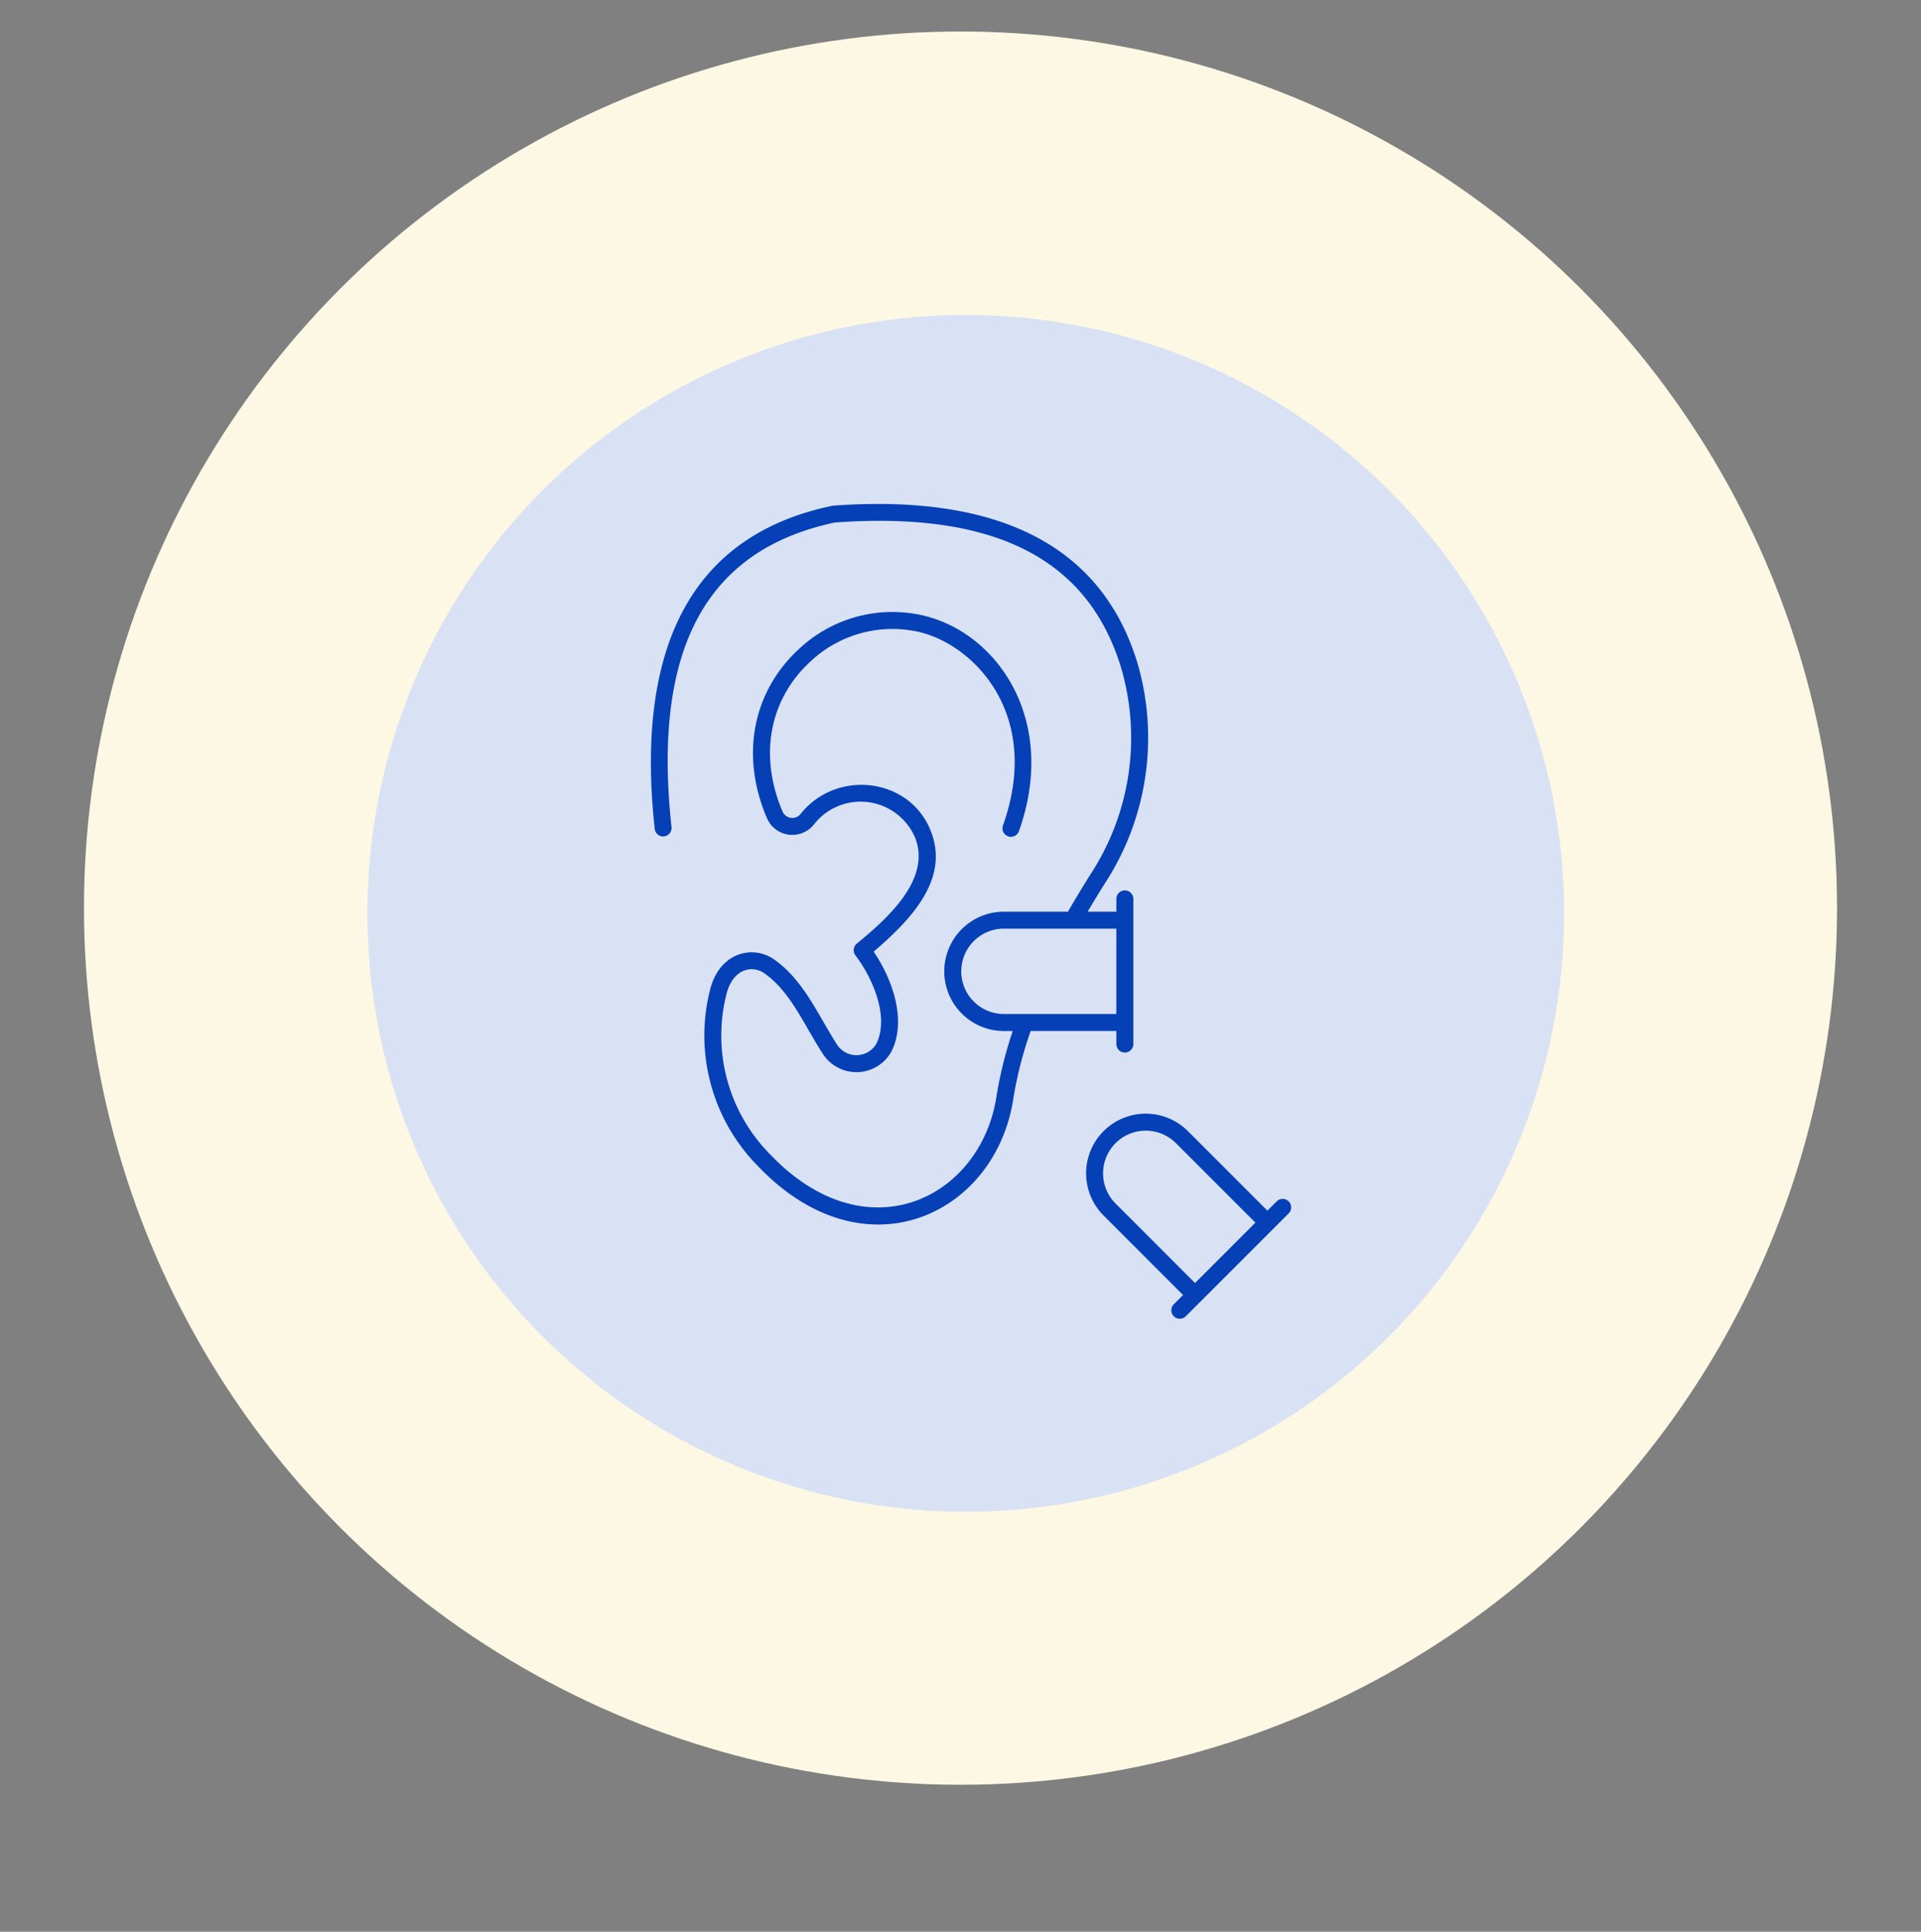 <svg xmlns="http://www.w3.org/2000/svg" xmlns:xlink="http://www.w3.org/1999/xlink" width="183" height="184" viewBox="0 0 183 184">
  <rect x="0" y="0" width="183" height="184" fill="#808080" stroke="none"/>
  <defs>
    <clipPath id="clip-path">
      <ellipse id="Elipse_156" data-name="Elipse 156" cx="91.5" cy="92" rx="91.5" ry="92" transform="translate(-0.299 0.3)" fill="#fff" stroke="#707070" stroke-width="1"/>
    </clipPath>
  </defs>
  <g id="Grupo_959091" data-name="Grupo 959091" transform="translate(-399 -5361)">
    <circle id="Elipse_5509" data-name="Elipse 5509" cx="83.5" cy="83.5" r="83.5" transform="translate(407 5364)" fill="#fdf8e4"/>
    <circle id="Elipse_5510" data-name="Elipse 5510" cx="57" cy="57" r="57" transform="translate(434 5391)" fill="#d9e2f4"/>
    <g id="_x30_8_Ear_Plug" transform="translate(390.438 5388.939)">
      <g id="Grupo_957409" data-name="Grupo 957409" transform="translate(70.562 20.061)">
        <g id="Grupo_957408" data-name="Grupo 957408" transform="translate(0 0)">
          <path id="Trazado_722077" data-name="Trazado 722077" d="M71.816,51.73a.808.808,0,0,0,.716-.891C70.7,33.917,75.792,24.428,88.108,21.83c15.295-1.1,24.234,3.508,27.327,14.082A23.787,23.787,0,0,1,112.473,55.3c-.778,1.227-1.5,2.433-2.175,3.6h-6.1a5.683,5.683,0,1,0,0,11.366h.839a38.9,38.9,0,0,0-1.557,6.28c-1.5,9.629-12.341,15.112-21.529,5.493A16.073,16.073,0,0,1,77.83,66.514c.667-2.194,2.407-2.525,3.52-1.761,2.5,1.729,3.752,4.832,5.584,7.67a3.811,3.811,0,0,0,6.524-.16c1.467-2.819.269-6.706-1.668-9.556,3.677-3.145,7.228-6.965,5.447-11.476-1.982-5.089-8.9-5.926-12.342-1.722-.016.02-.046.056-.06.077a1.014,1.014,0,0,1-1.709-.191c-2.4-5.6-1.088-10.9,2.63-14.313a11.391,11.391,0,0,1,10.276-2.843c5.238,1.17,11.848,7.822,8.082,18.425a.809.809,0,1,0,1.524.541c3.755-10.574-2.087-18.944-9.254-20.545a12.992,12.992,0,0,0-11.722,3.23c-4.228,3.881-5.7,9.918-3.021,16.144a2.631,2.631,0,0,0,4.452.568c.015-.019.04-.049.053-.069a5.642,5.642,0,0,1,9.621,1.387c1.425,3.822-2.393,7.419-5.583,10.022a.809.809,0,0,0-.133,1.116c1.822,2.4,3.216,6.068,1.972,8.46a2.2,2.2,0,0,1-3.729.031c-1.814-2.81-3.178-6.156-6.027-8.127-1.917-1.314-4.969-.734-5.986,2.627a17.693,17.693,0,0,0,4.5,17.1c10.147,10.624,22.593,4.6,24.3-6.361a37.537,37.537,0,0,1,1.666-6.528h8.163V71.51a.808.808,0,1,0,1.617,0V57.652a.809.809,0,0,0-1.617,0V58.9h-2.734c.529-.9,1.078-1.809,1.667-2.737a25.405,25.405,0,0,0,3.149-20.7c-3.3-11.271-13.069-16.4-29.051-15.238a.9.9,0,0,0-.107.015c-13.134,2.745-18.822,13.1-16.9,30.777a.81.81,0,0,0,.891.717Zm43.09,16.917H104.2a4.066,4.066,0,0,1,0-8.132h10.708Z" transform="translate(-70.562 -20.061)" fill="#0540b7"/>
          <path id="Trazado_722078" data-name="Trazado 722078" d="M332.369,374.832a5.682,5.682,0,0,0-8.036,8.036l7.571,7.572-.882.882a.808.808,0,0,0,1.143,1.143l9.8-9.8a.808.808,0,1,0-1.143-1.143l-.882.882Zm-6.893,6.893a4.065,4.065,0,0,1,5.749-5.749l7.571,7.572-5.75,5.749Z" transform="translate(-281.203 -315.089)" fill="#0540b7"/>
        </g>
      </g>
    </g>
  </g>
</svg>
